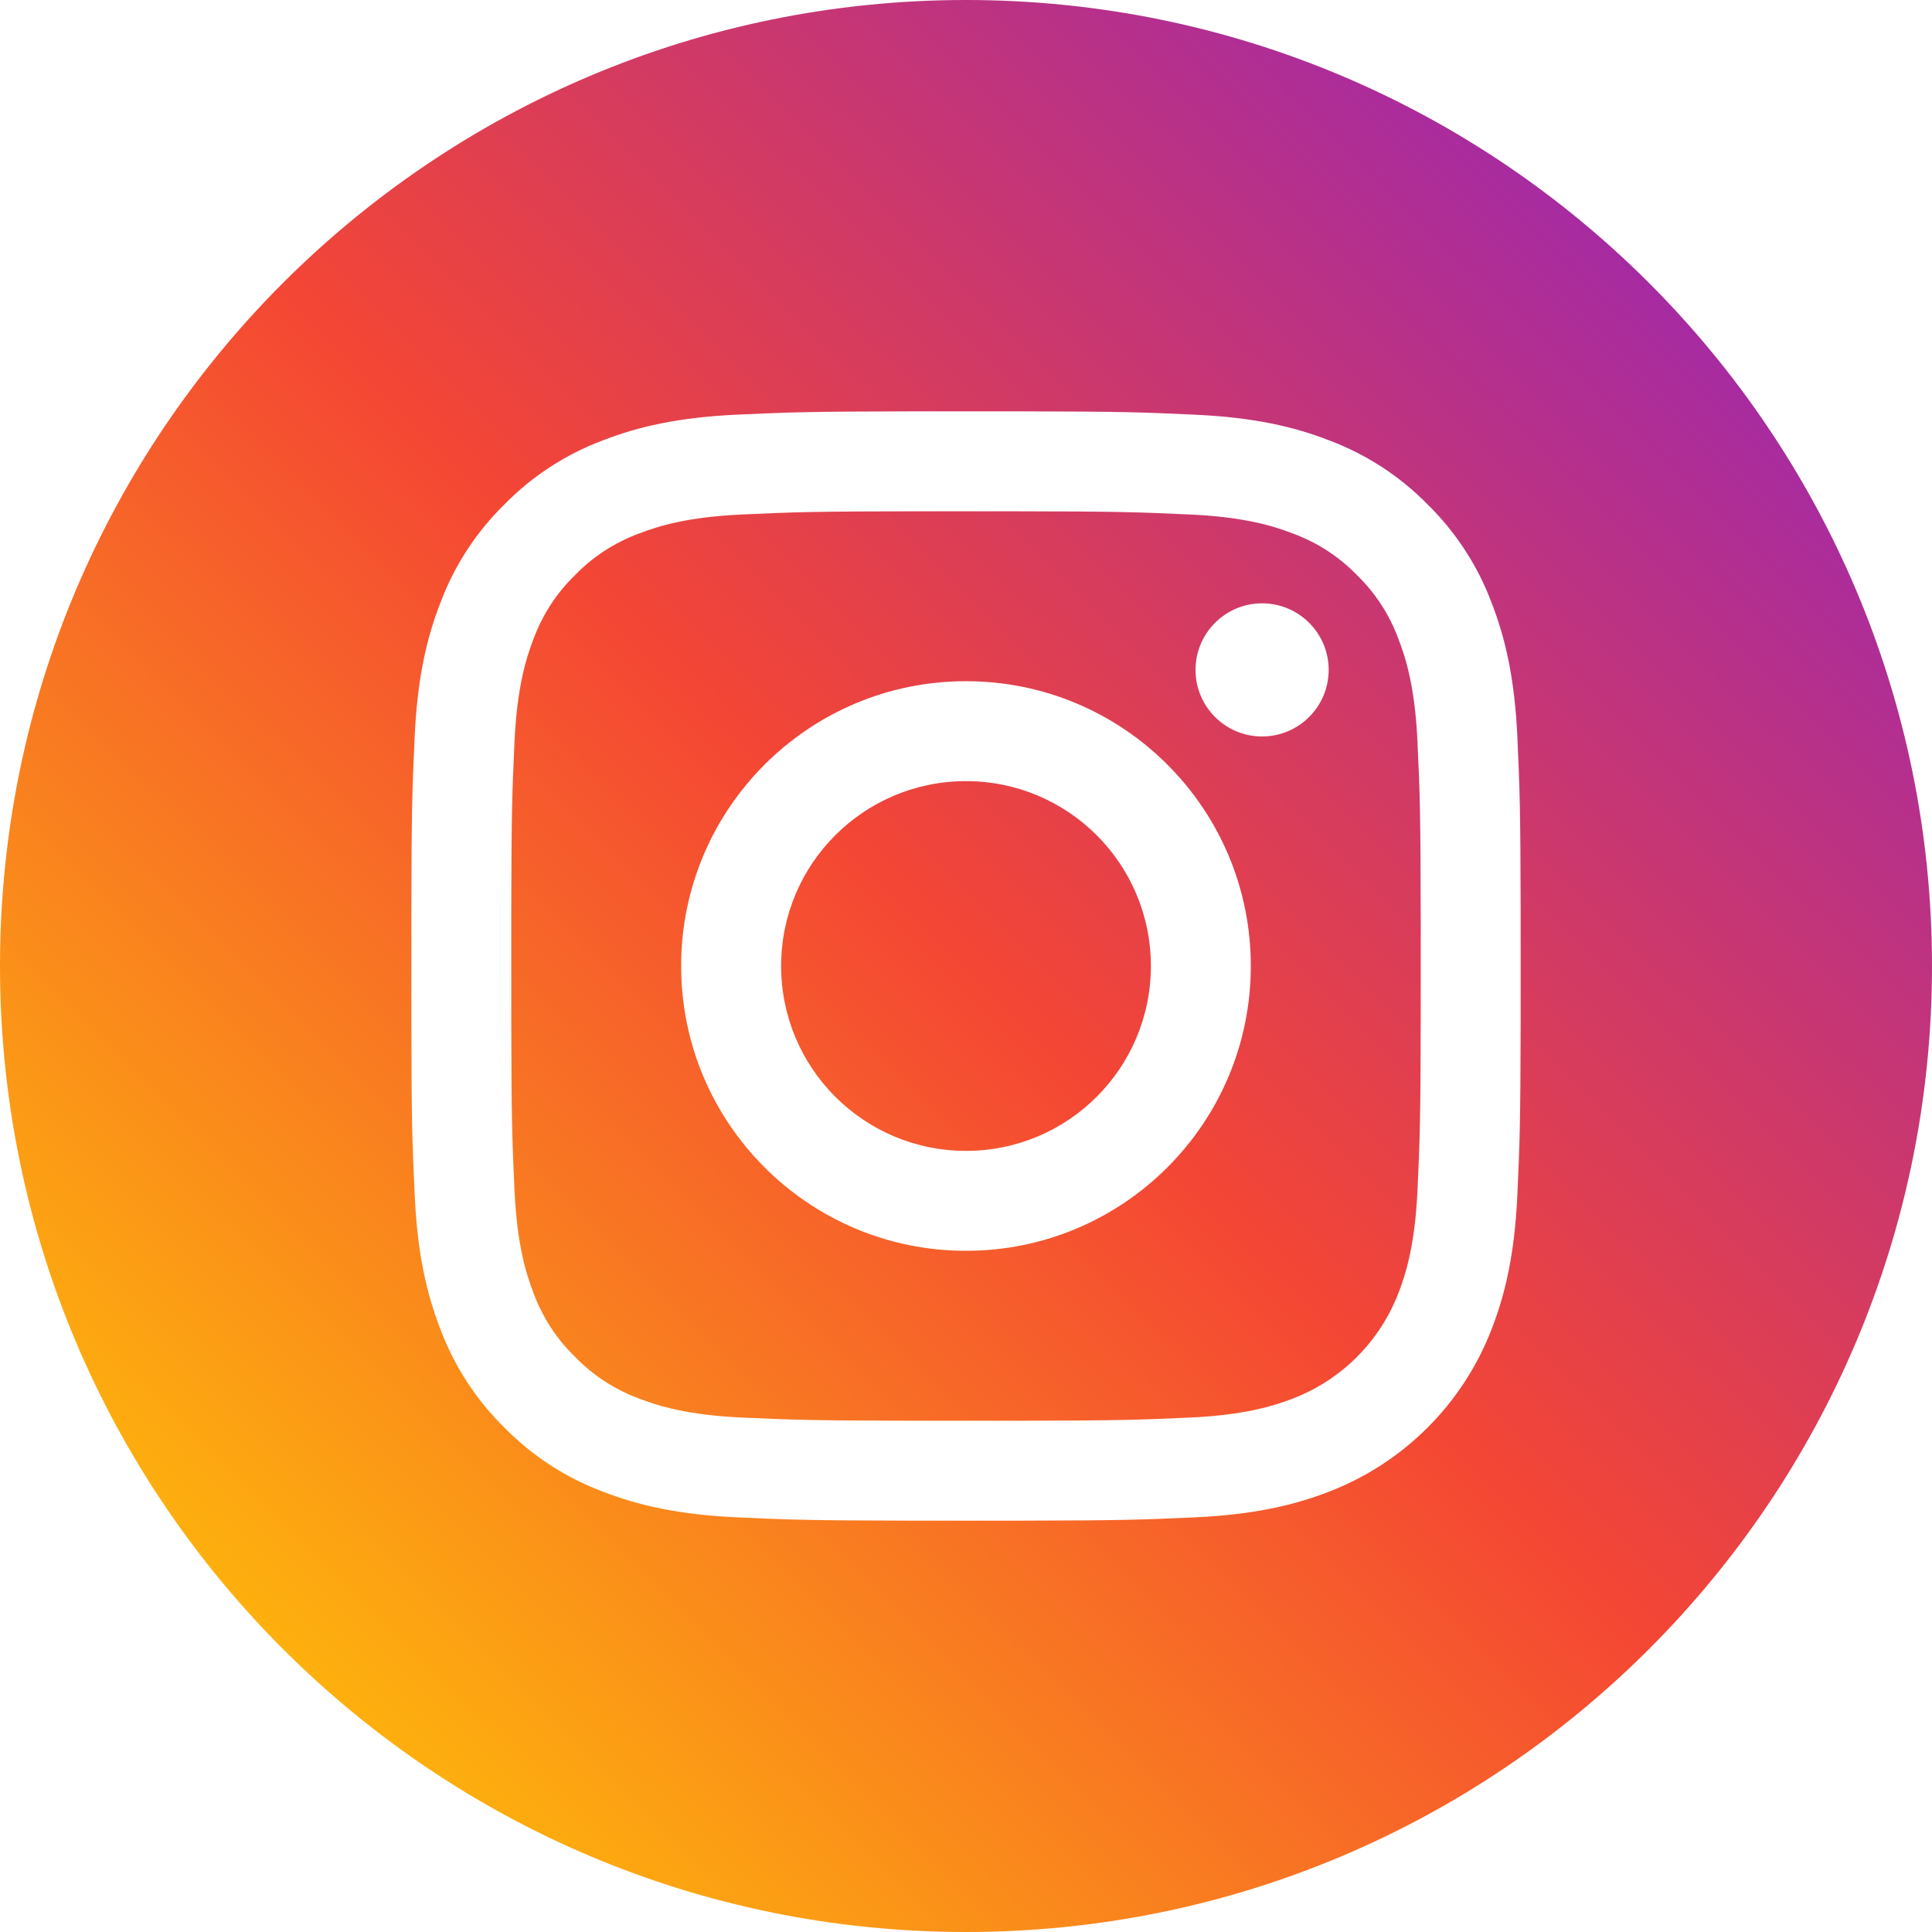 <?xml version="1.0" encoding="UTF-8"?>
<svg width="36px" height="36px" viewBox="0 0 36 36" version="1.1" xmlns="http://www.w3.org/2000/svg" xmlns:xlink="http://www.w3.org/1999/xlink">
    <!-- Generator: Sketch 61.2 (89653) - https://sketch.com -->
    <title>instagram (2)</title>
    <desc>Created with Sketch.</desc>
    <defs>
        <linearGradient x1="90.955%" y1="10.938%" x2="11.47%" y2="91.538%" id="linearGradient-1">
            <stop stop-color="#9C27B0" offset="0%"></stop>
            <stop stop-color="#F44634" offset="49.884%"></stop>
            <stop stop-color="#FFBF08" offset="100%"></stop>
        </linearGradient>
    </defs>
    <g id="Page-1" stroke="none" stroke-width="1" fill="none" fill-rule="evenodd">
        <g id="Artboard" transform="translate(-766, -1600)" fill="url(#linearGradient-1)" fill-rule="nonzero">
            <g id="instagram-(2)" transform="translate(766, 1600)">
                <path d="M18,0 C27.94,0 36,8.06 36,18 C36,27.94 27.94,36 18,36 C8.06,36 0,27.94 0,18 C0,8.06 8.06,0 18,0 Z M19.062,7.665 L16.938,7.665 C15.077,7.668 14.683,7.683 13.739,7.726 C12.638,7.777 11.887,7.951 11.23,8.207 C10.54,8.466 9.915,8.873 9.399,9.399 C8.873,9.915 8.466,10.54 8.207,11.23 C7.951,11.887 7.776,12.638 7.726,13.739 C7.683,14.683 7.668,15.077 7.665,16.938 L7.665,19.062 C7.668,20.923 7.683,21.317 7.727,22.262 C7.777,23.362 7.952,24.113 8.207,24.77 C8.467,25.46 8.873,26.085 9.399,26.601 C9.915,27.127 10.54,27.534 11.23,27.793 C11.887,28.049 12.639,28.223 13.739,28.274 C14.684,28.317 15.077,28.332 16.938,28.335 L19.062,28.335 C20.923,28.332 21.317,28.317 22.262,28.274 C23.362,28.223 24.113,28.049 24.77,27.793 C26.159,27.256 27.256,26.159 27.793,24.77 C28.049,24.113 28.224,23.362 28.274,22.261 C28.317,21.317 28.332,20.923 28.335,19.062 L28.335,16.938 C28.332,15.077 28.317,14.683 28.274,13.739 C28.224,12.638 28.049,11.887 27.793,11.23 C27.534,10.54 27.127,9.915 26.601,9.399 C26.085,8.873 25.46,8.466 24.77,8.207 C24.113,7.951 23.362,7.777 22.261,7.727 C21.317,7.683 20.923,7.668 19.062,7.665 Z M18.807,9.527 C20.839,9.529 21.203,9.543 22.177,9.587 C23.184,9.633 23.732,9.801 24.096,9.943 C24.545,10.108 24.951,10.372 25.284,10.716 C25.628,11.049 25.892,11.455 26.057,11.904 C26.199,12.268 26.367,12.816 26.413,13.824 C26.458,14.797 26.471,15.161 26.473,17.193 L26.473,18.807 C26.471,20.839 26.458,21.204 26.413,22.177 C26.367,23.185 26.199,23.732 26.057,24.096 C25.71,24.997 24.997,25.71 24.096,26.058 C23.732,26.199 23.184,26.368 22.176,26.414 C21.243,26.456 20.869,26.47 19.043,26.473 L16.957,26.473 C15.131,26.47 14.757,26.456 13.823,26.414 C12.816,26.368 12.268,26.199 11.904,26.058 C11.455,25.892 11.049,25.628 10.716,25.284 C10.372,24.951 10.108,24.545 9.942,24.096 C9.801,23.732 9.633,23.185 9.587,22.177 C9.544,21.243 9.53,20.869 9.527,19.043 L9.527,16.957 C9.53,15.131 9.544,14.758 9.587,13.824 C9.633,12.816 9.801,12.268 9.942,11.904 C10.108,11.455 10.372,11.049 10.716,10.716 C11.049,10.372 11.455,10.108 11.904,9.943 C12.268,9.801 12.816,9.633 13.823,9.587 C14.796,9.542 15.161,9.529 17.193,9.527 Z M18,12.693 C15.069,12.693 12.692,15.069 12.692,18 C12.692,20.931 15.069,23.307 18,23.307 C20.931,23.307 23.307,20.931 23.307,18 C23.307,15.069 20.931,12.693 18,12.693 Z M18,14.555 C19.903,14.555 21.445,16.097 21.445,18 C21.445,19.903 19.903,21.445 18,21.445 C16.097,21.445 14.555,19.903 14.555,18 C14.555,16.097 16.097,14.555 18,14.555 Z M23.517,11.242 C22.832,11.242 22.277,11.798 22.277,12.483 C22.277,13.168 22.832,13.723 23.517,13.723 C24.202,13.723 24.757,13.168 24.758,12.483 C24.758,11.798 24.202,11.242 23.517,11.242 Z" id="Combined-Shape"></path>
            </g>
        </g>
    </g>
</svg>